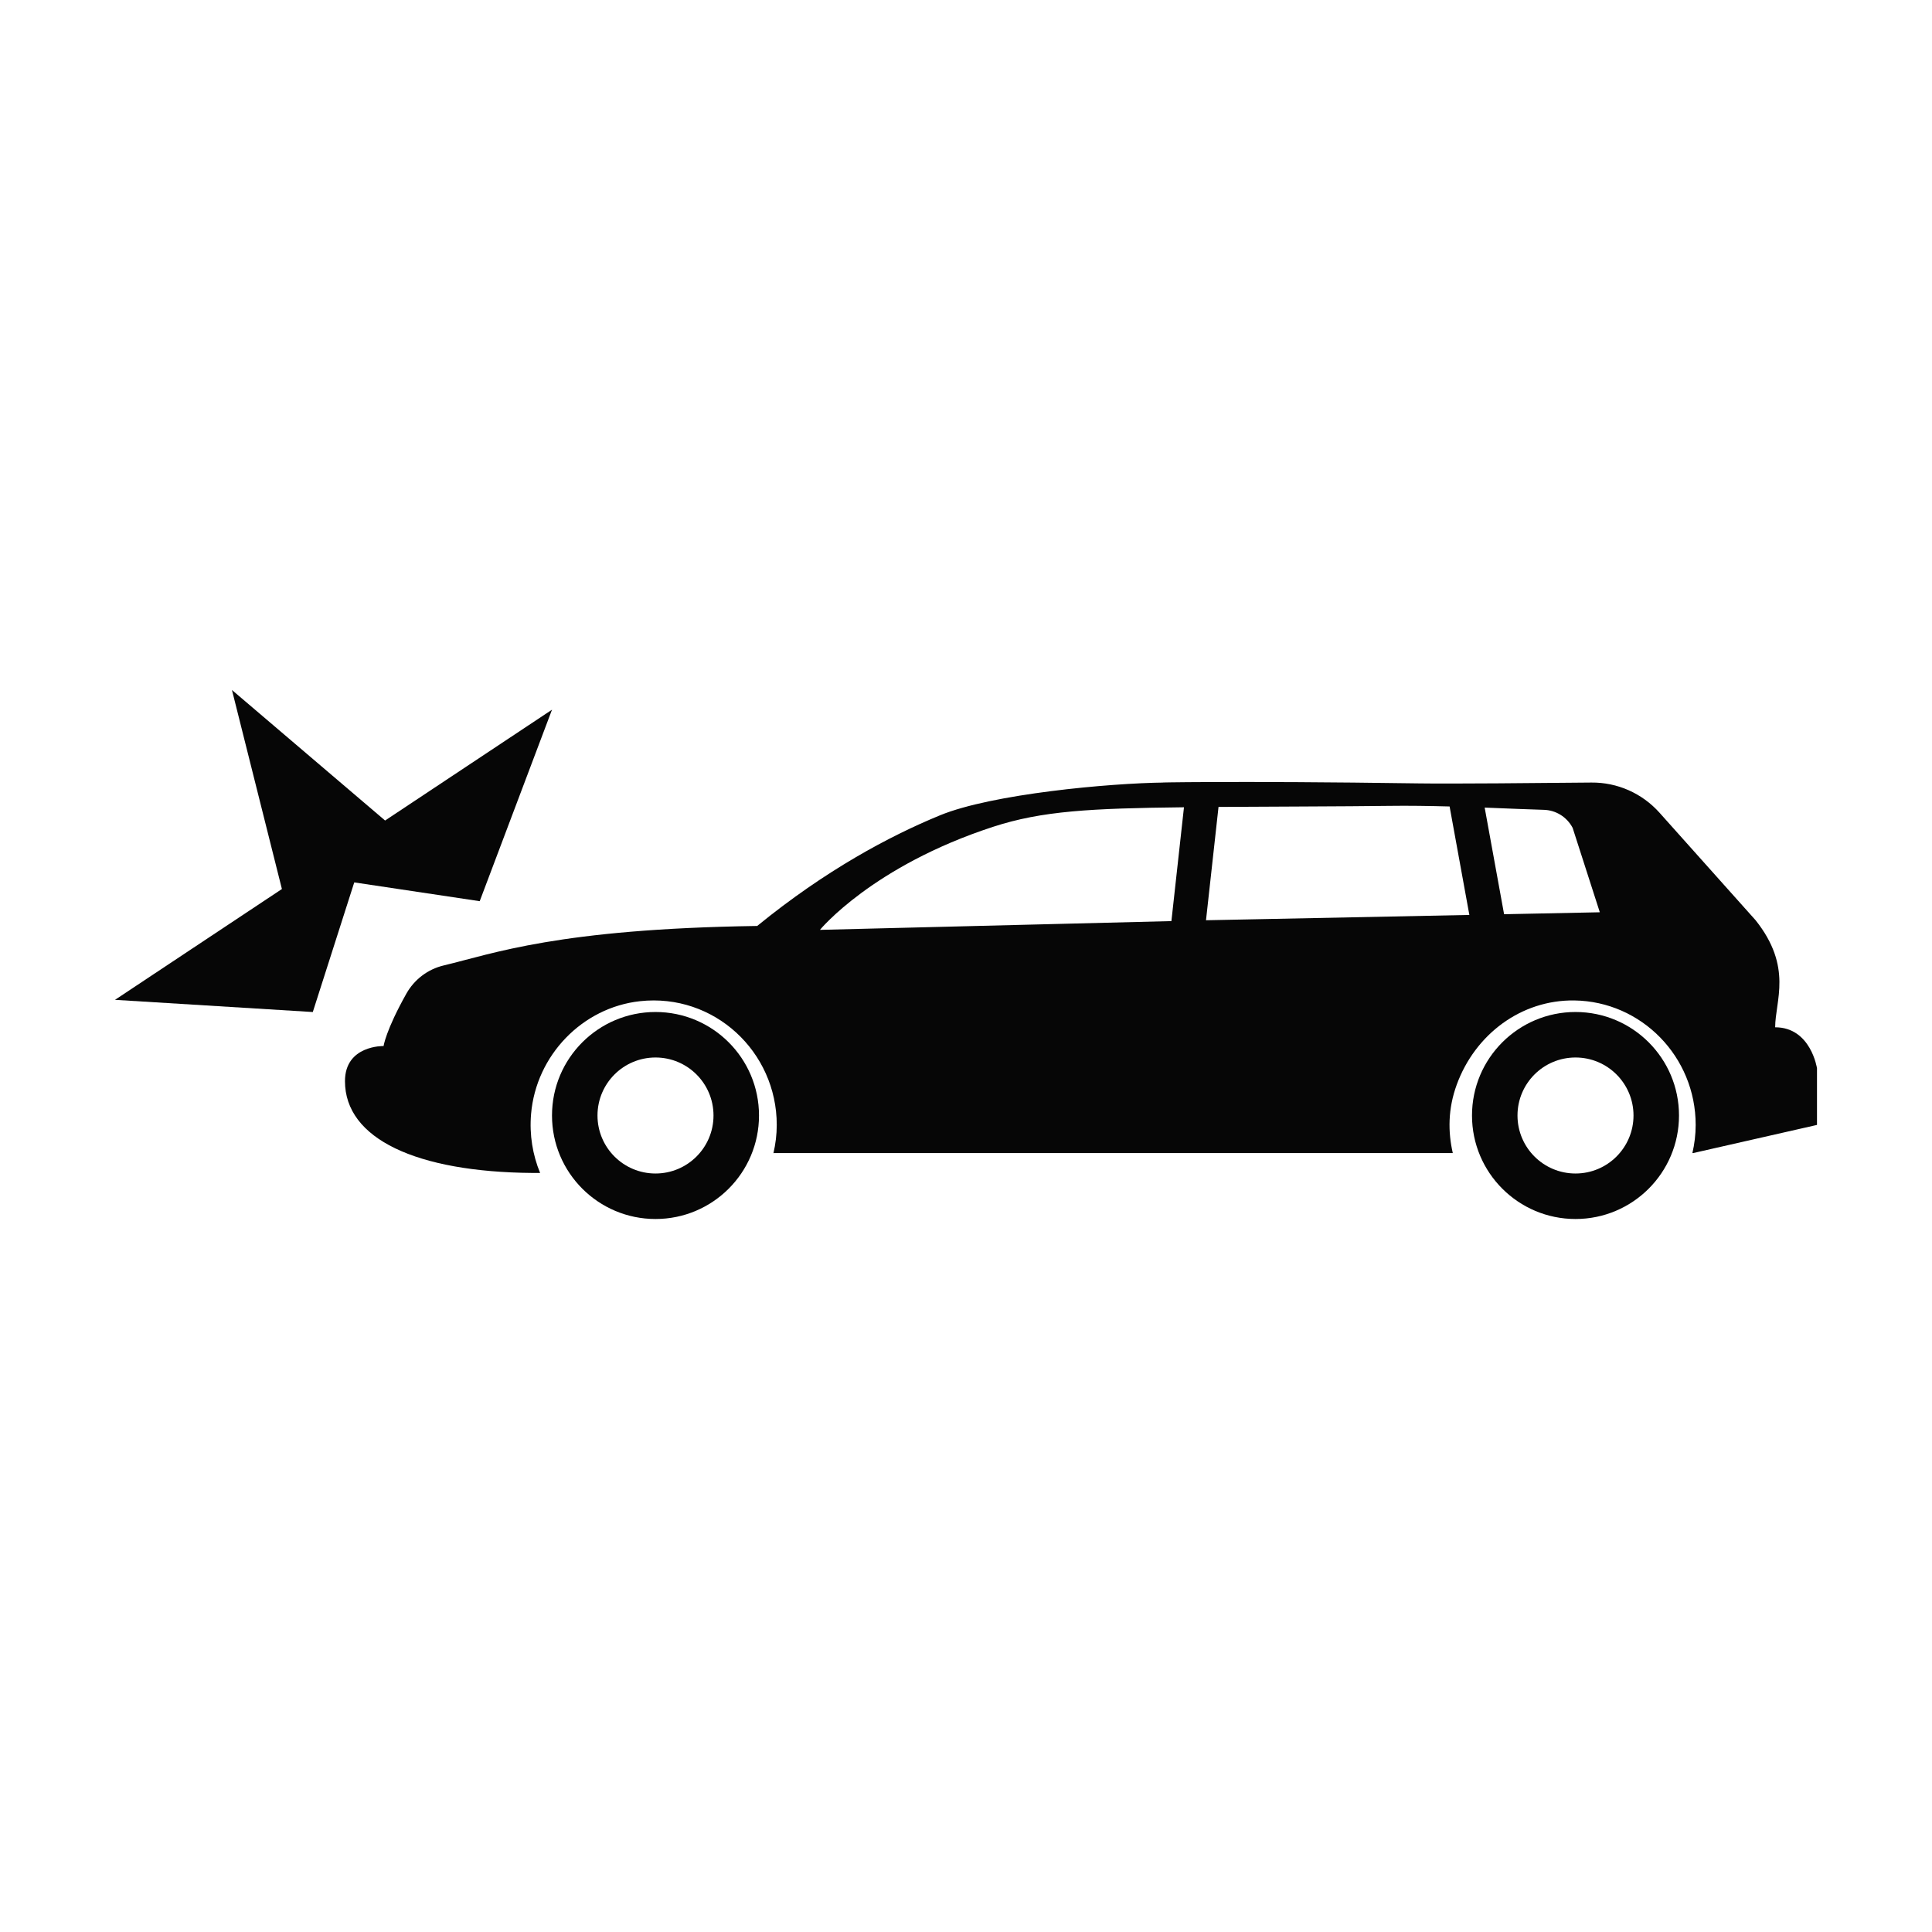 <svg height="84" viewBox="0 0 84 84" width="84" xmlns="http://www.w3.org/2000/svg"><g fill="none" fill-rule="evenodd"><path d="m0 0h84v84h-84z" fill="none"/><g fill="#060606" transform="translate(5 30)"><path d="m63.5 21.022c-1.393 0-2.522-1.129-2.522-2.522s1.129-2.522 2.522-2.522 2.522 1.129 2.522 2.522-1.129 2.522-2.522 2.522m0-7.022c-2.485 0-4.5 2.015-4.5 4.5s2.015 4.5 4.5 4.5c2.485 0 4.5-2.015 4.5-4.5s-2.015-4.5-4.5-4.5"/><path d="m23.5 21.022c-1.393 0-2.522-1.129-2.522-2.522s1.129-2.522 2.522-2.522 2.522 1.129 2.522 2.522-1.129 2.522-2.522 2.522m0-7.022c-2.485 0-4.5 2.015-4.5 4.5s2.015 4.5 4.5 4.5c2.485 0 4.5-2.015 4.5-4.5s-2.015-4.5-4.5-4.5"/><path d="m60.395 9.749-.844-4.636c1.085.041 2.026.084 2.57.097.527.013 1.005.311 1.254.782l1.182 3.672zm-12.96.262.544-4.927c1.315-.011 5.766-.022 7.429-.046.816-.012 1.726.002 2.618.026l.859 4.716zm-1.504.037-15.281.381s2.267-2.767 7.532-4.482c2.125-.692 4.241-.802 8.295-.848zm26.25 4.619c0-1.148.776-2.612-.85-4.656l-4.176-4.673c-.757-.847-1.835-1.325-2.963-1.314-2.282.023-6.116.057-7.483.037-8.199-.118-11.888-.029-11.056-.038-2.436.027-7.53.498-9.787 1.427-2.202.906-4.977 2.39-7.944 4.809-8.659.128-11.471 1.202-13.638 1.719-.684.163-1.271.609-1.618 1.228-.898 1.602-.988 2.274-.988 2.274s-1.679-.043-1.679 1.528c0 2.505 3.105 3.948 8.142 3.99.114.001.229.001.343.001-.323-.782-.472-1.656-.393-2.573.22-2.542 2.229-4.623 4.736-4.896 3.222-.351 5.945 2.193 5.945 5.38 0 .424-.053.834-.144 1.229.019-.003.032-.005.032-.005h29.505c-.21-.918-.215-1.915.171-2.973.8-2.192 2.805-3.695 5.114-3.663 2.92.041 5.275 2.448 5.275 5.412 0 .422-.052.83-.142 1.224h.031l5.386-1.224v-2.462s-.266-1.783-1.819-1.783z"/><path d="m15.857 9.182 3.143-8.325-7.257 4.818-6.658-5.675 2.172 8.653-7.257 4.818 8.6.53 1.802-5.636z"/></g></g></svg>